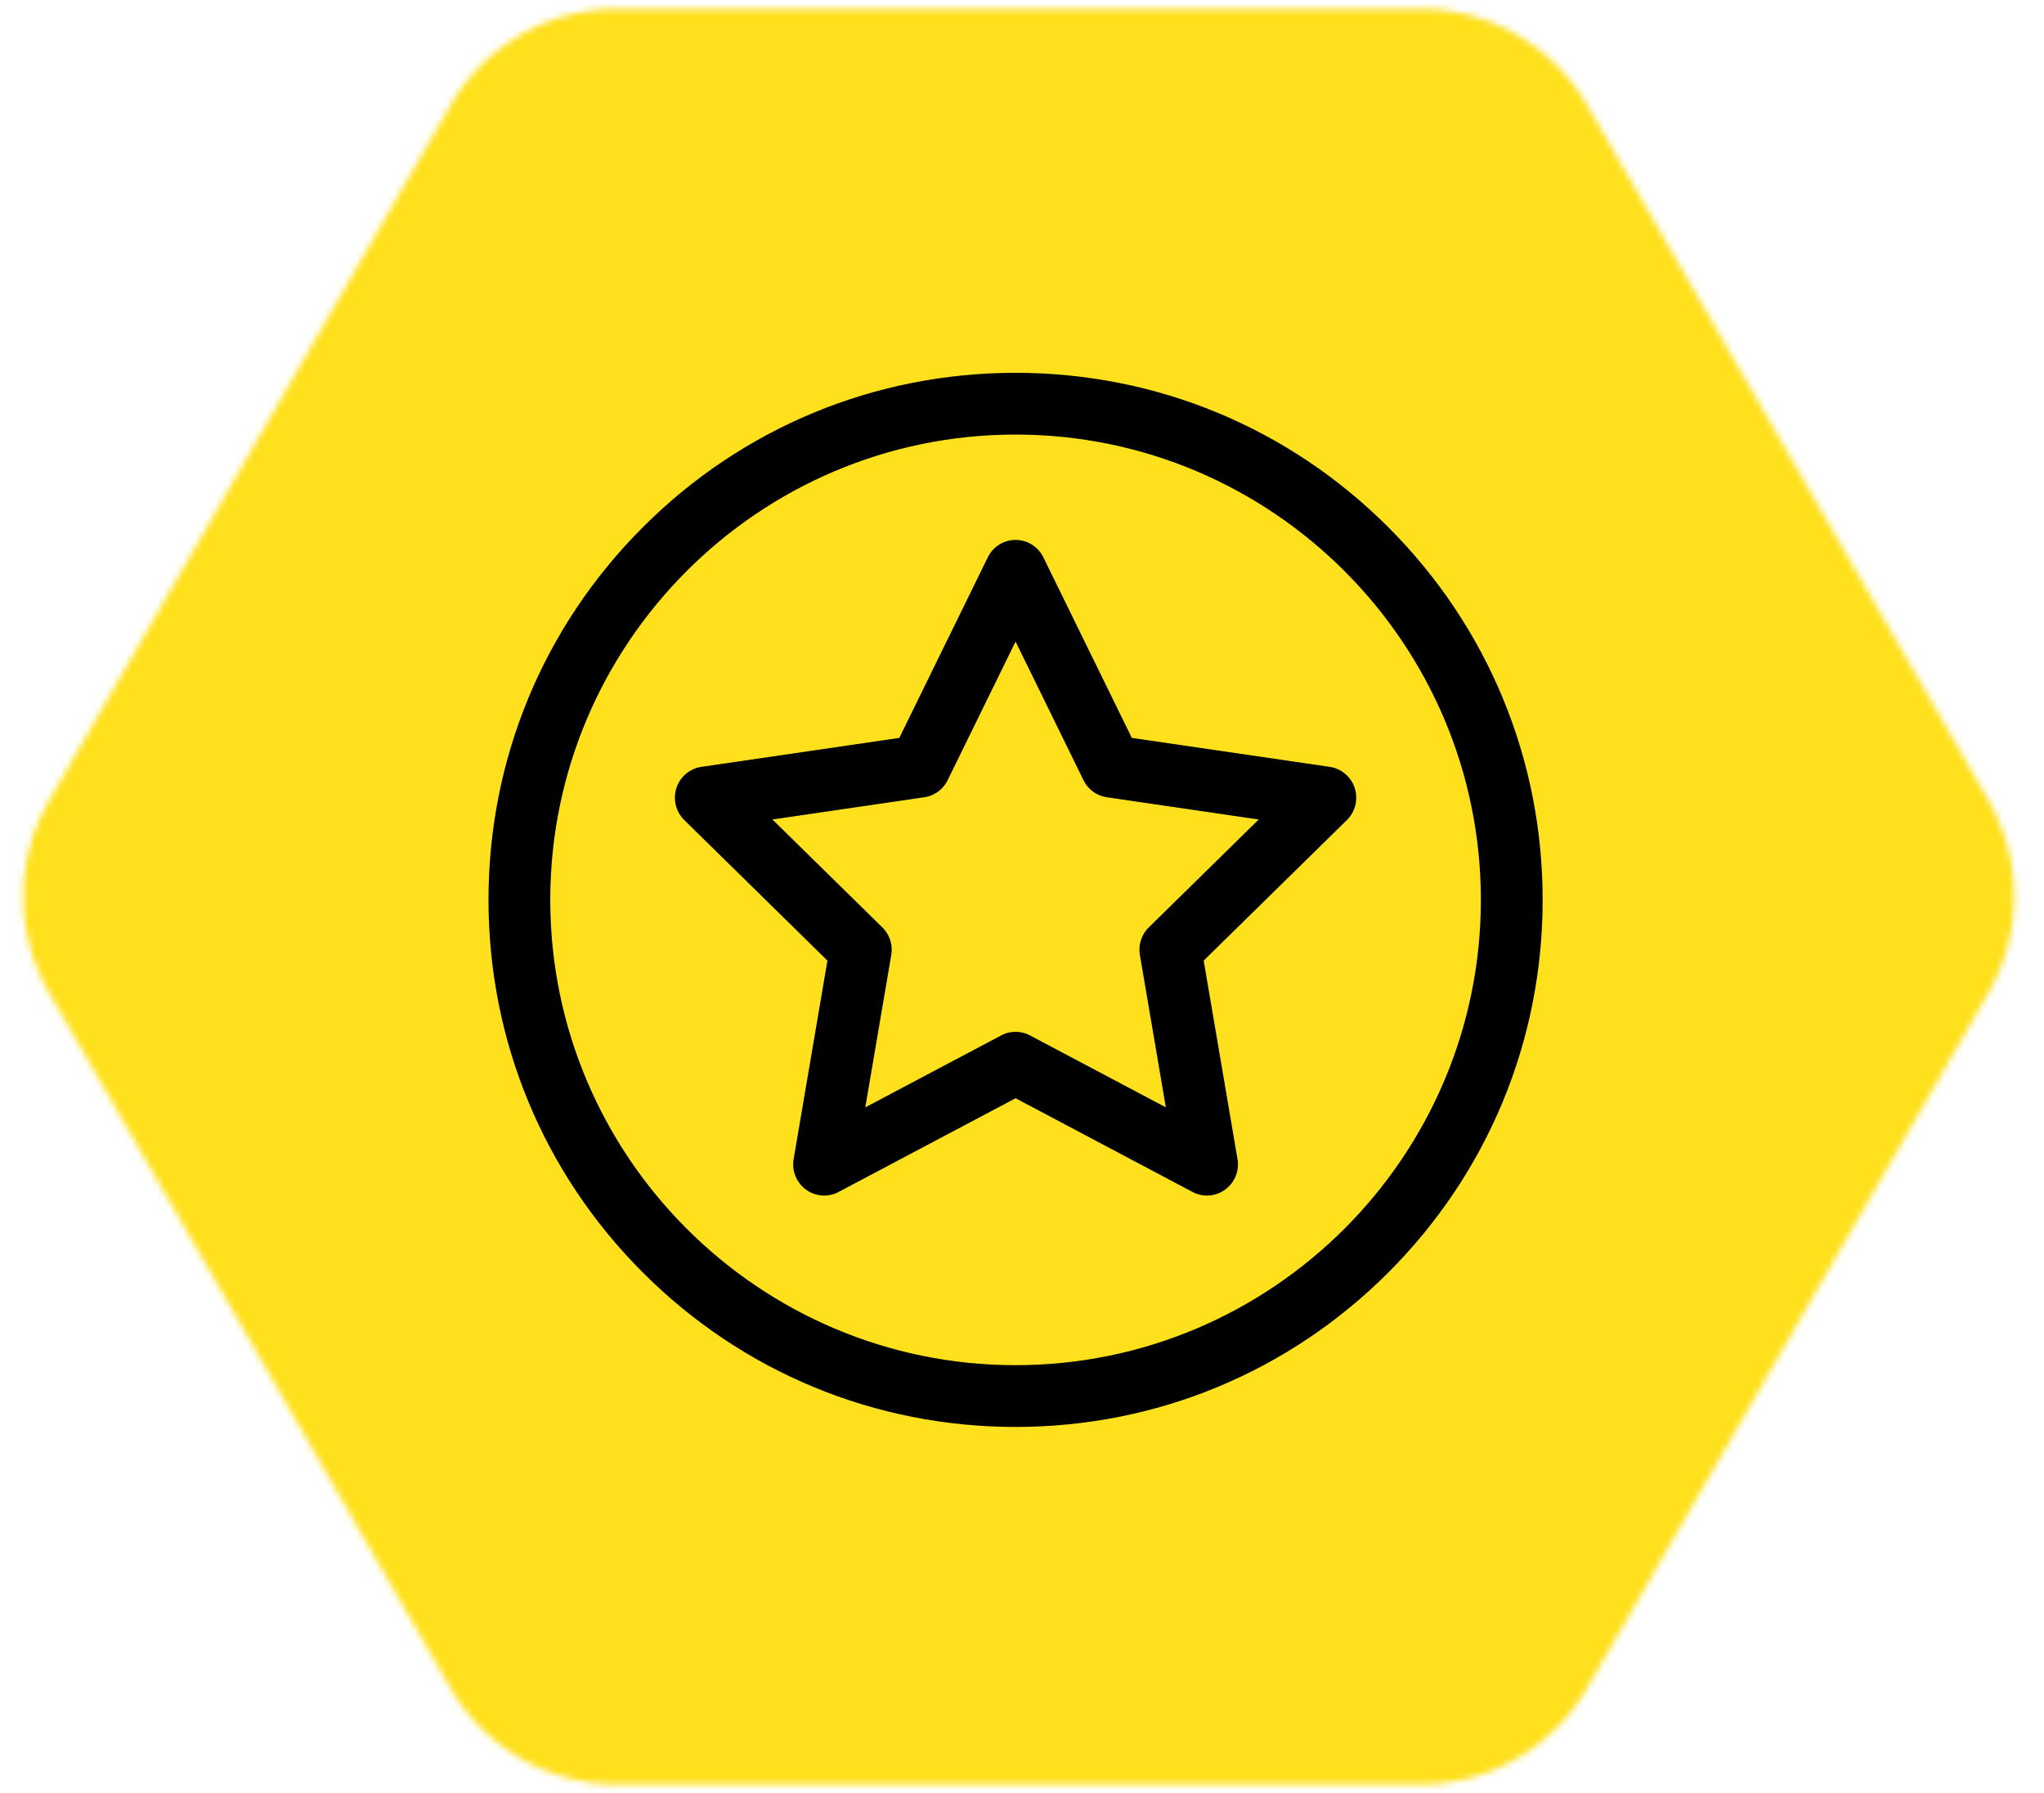 <svg width="318" height="279" xmlns="http://www.w3.org/2000/svg" xmlns:xlink="http://www.w3.org/1999/xlink"><defs><path d="M310.34 153.5l-62.43 108.131a30 30 0 0 1-25.98 15H97.07a30 30 0 0 1-25.98-15L8.66 153.5a30 30 0 0 1 0-30L71.09 15.369a30 30 0 0 1 25.98-15h124.86a30 30 0 0 1 25.98 15L310.34 123.5a30 30 0 0 1 0 30z" id="a"/></defs><g fill="none" fill-rule="evenodd"><g transform="translate(-1 1)"><mask id="b" fill="#fff"><use xlink:href="#a"/></mask><g mask="url(#b)" fill="#FFE01C" fill-rule="nonzero"><path transform="translate(-58 -13)" d="M0.5 0H455.5V303H0.5z"/></g></g><g transform="translate(76 58)" fill="#000" fill-rule="nonzero"><path d="M139.983 24.017C124.495 8.53 103.903 0 82 0S39.505 8.53 24.017 24.017C8.53 39.505 0 60.097 0 82s8.53 42.495 24.017 57.983C39.505 155.47 60.097 164 82 164s42.495-8.53 57.983-24.017C155.47 124.495 164 103.903 164 82s-8.53-42.495-24.017-57.983zM82 154.391C42.084 154.39 9.61 121.916 9.61 82 9.61 42.084 42.083 9.61 82 9.61c39.916 0 72.39 32.474 72.39 72.39 0 39.916-32.474 72.39-72.39 72.39z"/><path d="M134.764 64.607a4.828 4.828 0 0 0-3.89-3.303L100.089 56.8 86.321 28.705A4.815 4.815 0 0 0 82 26a4.815 4.815 0 0 0-4.32 2.705L63.911 56.799l-30.787 4.505a4.828 4.828 0 0 0-3.889 3.303 4.876 4.876 0 0 0 1.22 4.973L52.731 91.45l-5.259 30.878a4.869 4.869 0 0 0 1.917 4.746 4.79 4.79 0 0 0 5.074.37L82 112.863l27.536 14.58c.69.366 1.46.557 2.241.557 1.42 0 2.769-.63 3.685-1.724a4.876 4.876 0 0 0 1.065-3.949l-5.26-30.878 22.278-21.869a4.875 4.875 0 0 0 1.219-4.973zM102.728 86.28a4.874 4.874 0 0 0-1.386 4.295l4.037 23.703-21.137-11.19a4.785 4.785 0 0 0-4.484 0l-21.137 11.19 4.037-23.702a4.874 4.874 0 0 0-1.386-4.295l-17.1-16.787 23.631-3.458a4.821 4.821 0 0 0 3.628-2.654L82 41.816l10.568 21.566a4.821 4.821 0 0 0 3.628 2.654l23.631 3.458-17.1 16.786z"/></g></g></svg>